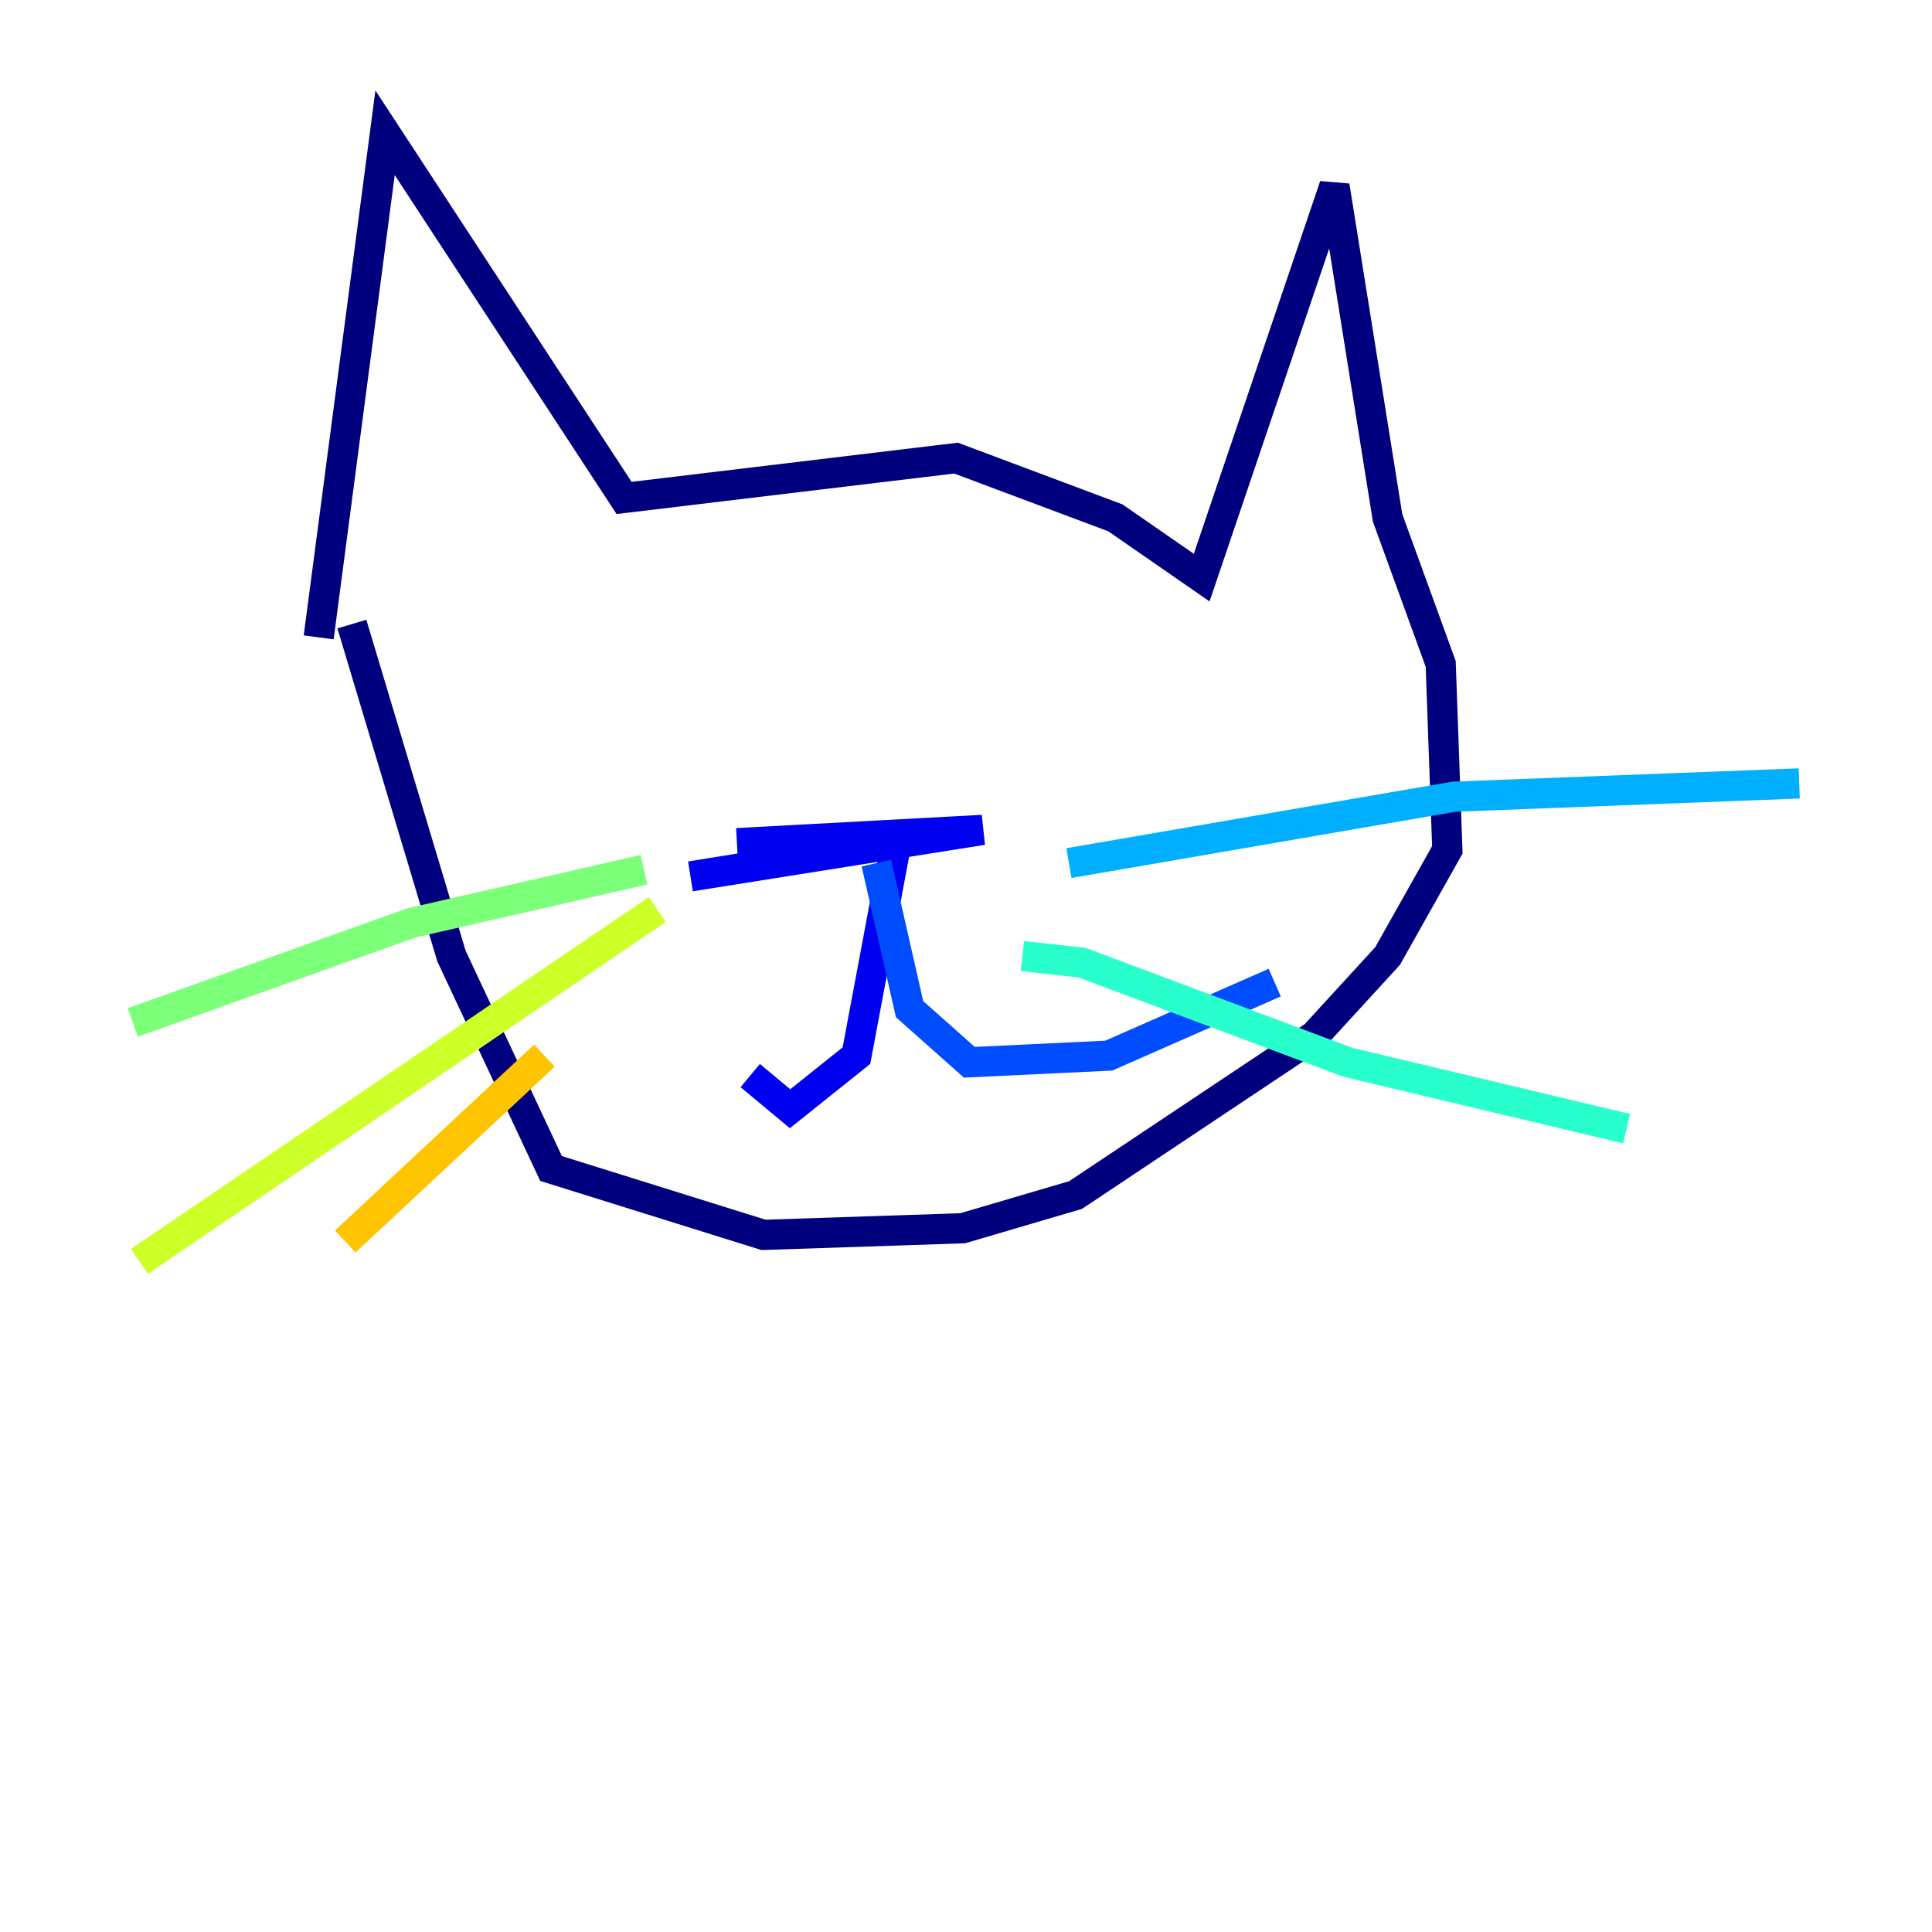 <?xml version="1.0" encoding="utf-8" ?>
<svg baseProfile="tiny" height="128" version="1.2" viewBox="0,0,128,128" width="128" xmlns="http://www.w3.org/2000/svg" xmlns:ev="http://www.w3.org/2001/xml-events" xmlns:xlink="http://www.w3.org/1999/xlink"><defs /><polyline fill="none" points="21.113,42.227 25.512,8.797 41.347,32.99 63.34,30.351 73.897,34.309 79.615,38.268 88.412,12.316 91.931,34.309 95.45,43.986 95.89,56.302 91.931,63.34 87.093,68.619 71.258,79.175 63.78,81.375 50.584,81.814 36.509,77.416 29.911,63.34 23.313,41.347" stroke="#00007f" stroke-width="2" /><polyline fill="none" points="48.825,55.862 65.1,54.983 45.746,58.062 59.381,55.862 56.742,69.938 52.344,73.457 49.705,71.258" stroke="#0000f1" stroke-width="2" /><polyline fill="none" points="58.062,57.182 60.261,66.859 64.22,70.378 73.457,69.938 84.454,65.1" stroke="#004cff" stroke-width="2" /><polyline fill="none" points="70.818,57.182 96.33,52.783 119.203,51.904" stroke="#00b0ff" stroke-width="2" /><polyline fill="none" points="67.739,63.34 71.698,63.78 89.292,70.378 107.766,74.777" stroke="#29ffcd" stroke-width="2" /><polyline fill="none" points="42.667,57.622 27.271,61.141 8.797,67.739" stroke="#7cff79" stroke-width="2" /><polyline fill="none" points="43.546,60.261 9.237,83.574" stroke="#cdff29" stroke-width="2" /><polyline fill="none" points="36.069,69.938 22.873,82.254" stroke="#ffc400" stroke-width="2" /><polyline fill="none" points="48.825,42.227 48.825,42.227" stroke="#ff6700" stroke-width="2" /><polyline fill="none" points="65.54,40.028 65.54,40.028" stroke="#f10700" stroke-width="2" /><polyline fill="none" points="52.783,38.708 52.783,38.708" stroke="#7f0000" stroke-width="2" /></svg>